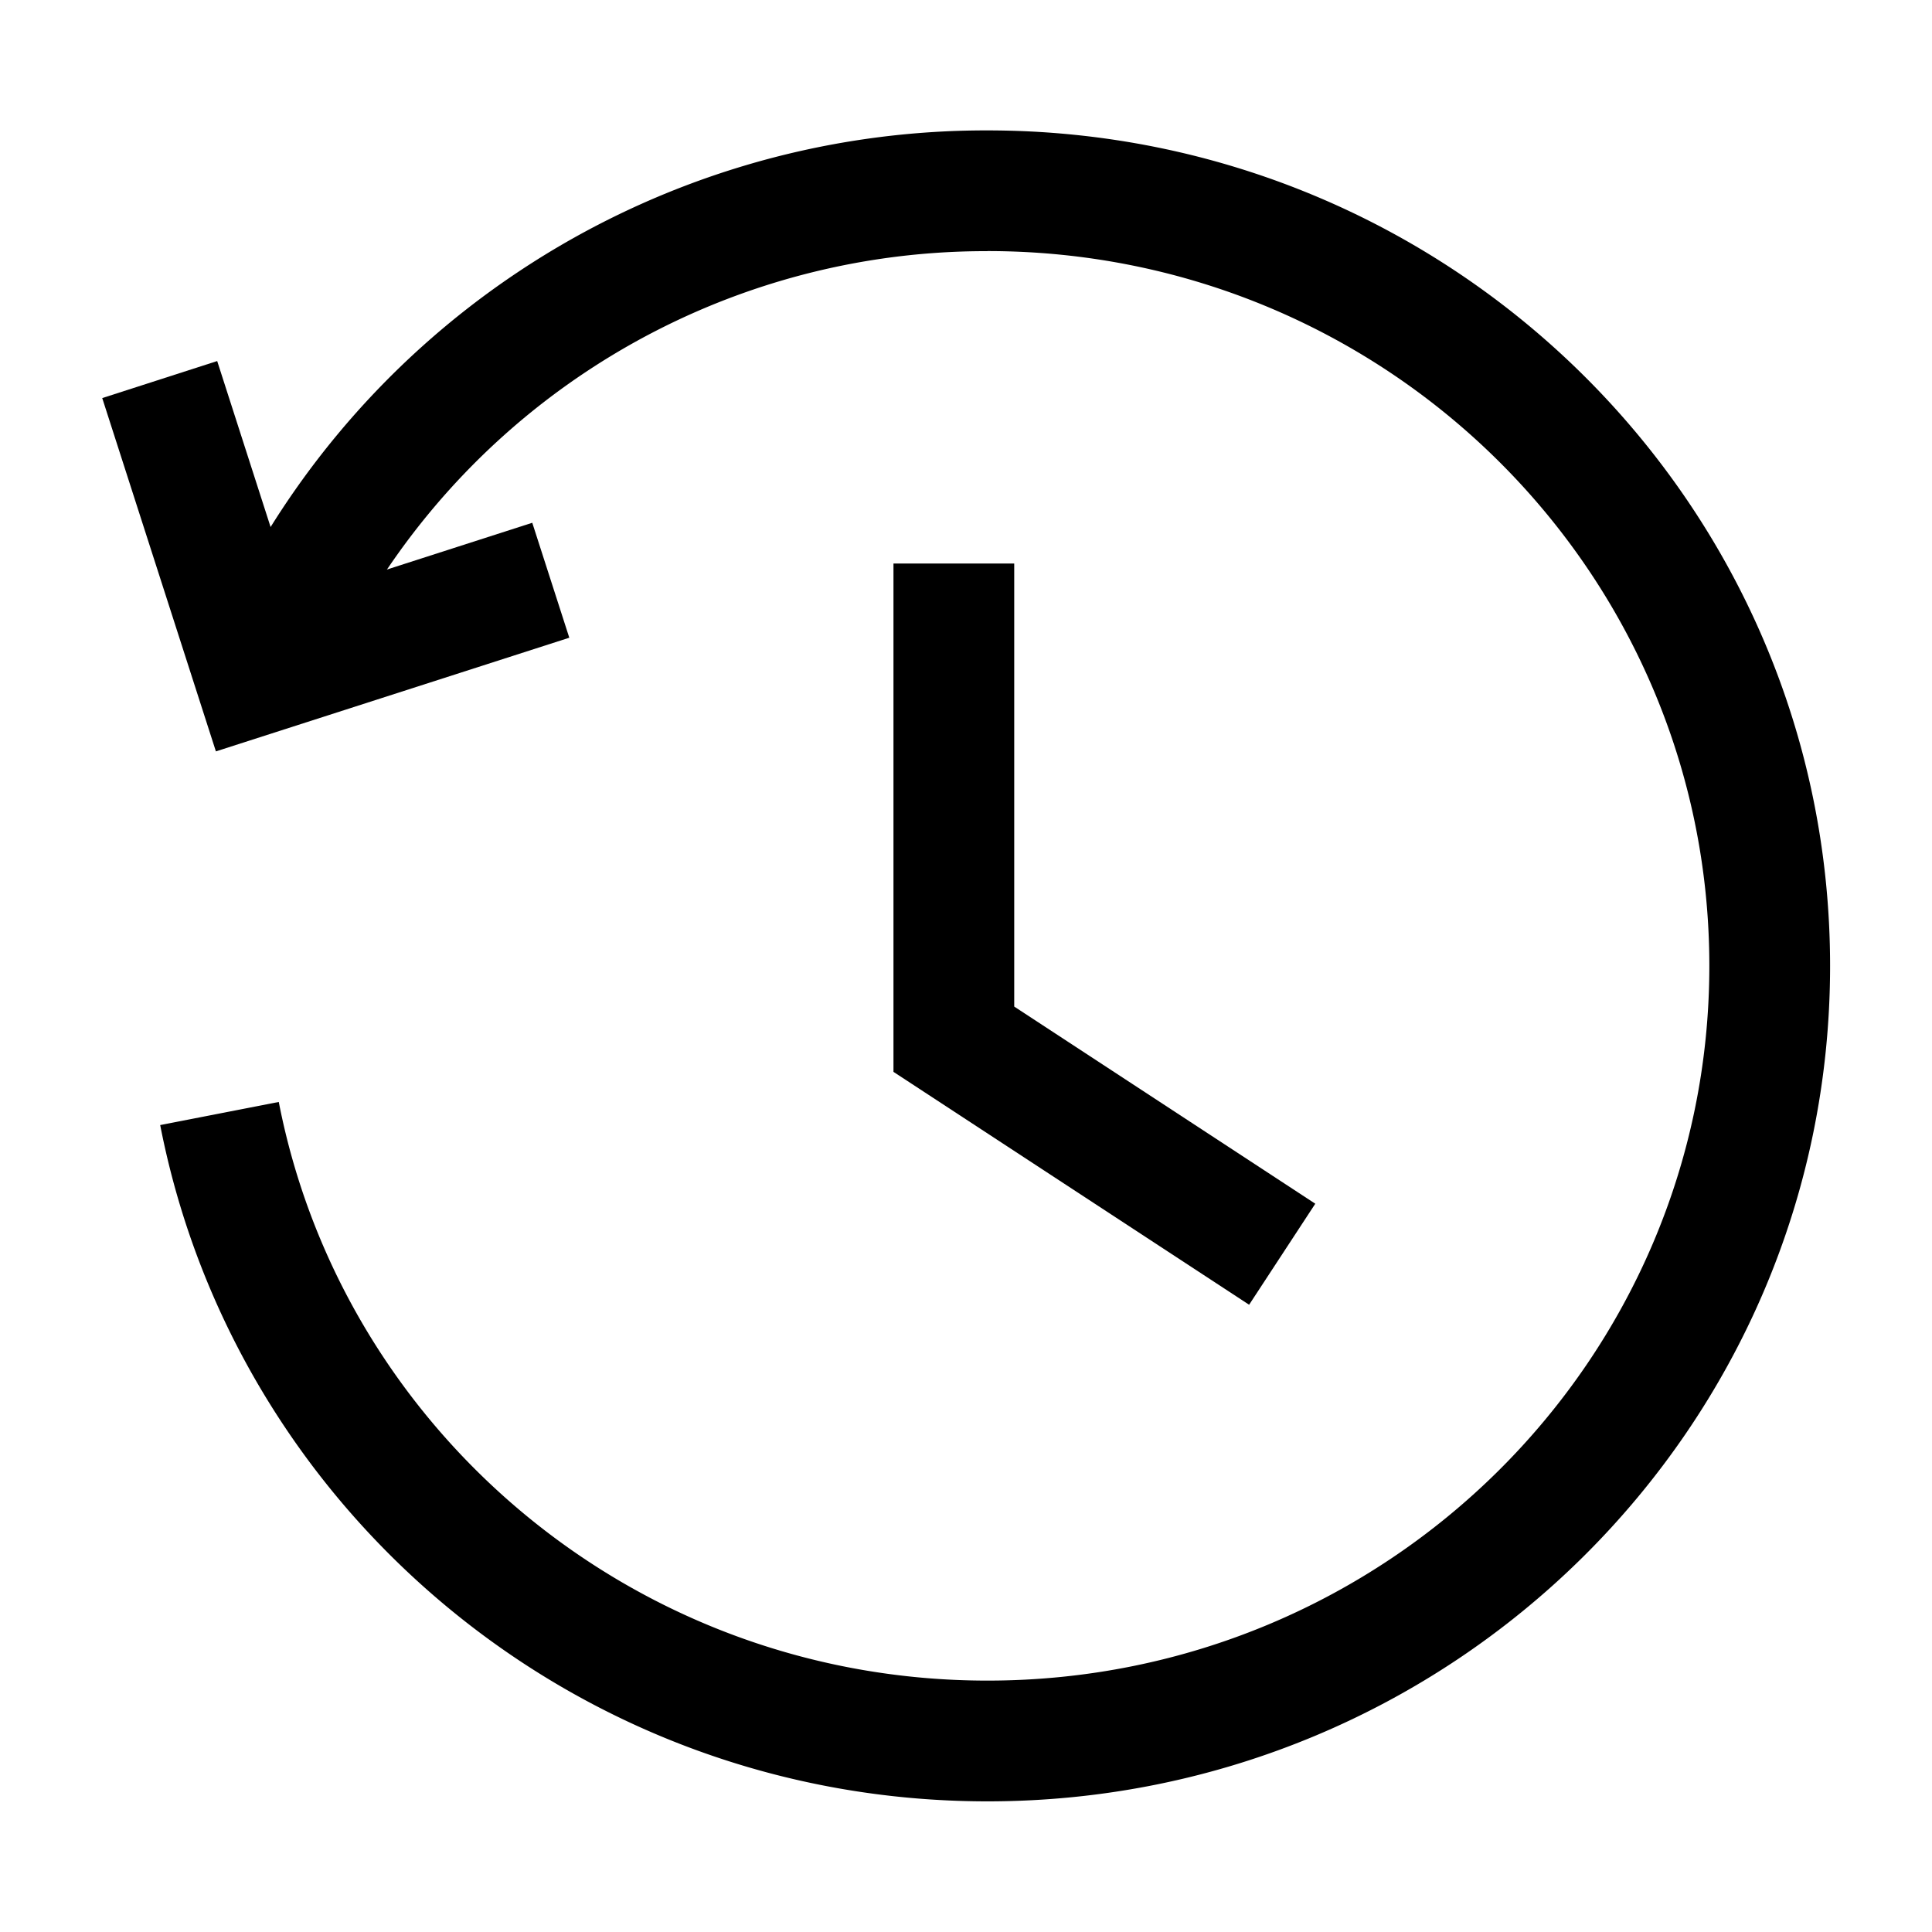 <svg width='24' height='24' fill='none' xmlns='http://www.w3.org/2000/svg'><path fill-rule='evenodd' clip-rule='evenodd' d='M12.267 3.12a8.97 8.97 0 00-8.294 5.499l-1.385-.577a10.47 10.47 0 019.68-6.422c5.773 0 10.466 4.64 10.466 10.379 0 5.738-4.693 10.378-10.467 10.378-5.094 0-9.344-3.61-10.277-8.401l1.473-.287c.796 4.09 4.432 7.188 8.804 7.188 4.959 0 8.967-3.981 8.967-8.878 0-4.898-4.008-8.88-8.967-8.88z' fill='#000'/><path fill-rule='evenodd' clip-rule='evenodd' d='M11.099 7h1.5v5.504l3.74 2.449-.822 1.255-4.418-2.893V7zm-7.449.447l2.962-.953.46 1.428-4.39 1.412L1.27 4.945l1.428-.46.953 2.962z' fill='#000'/></svg>